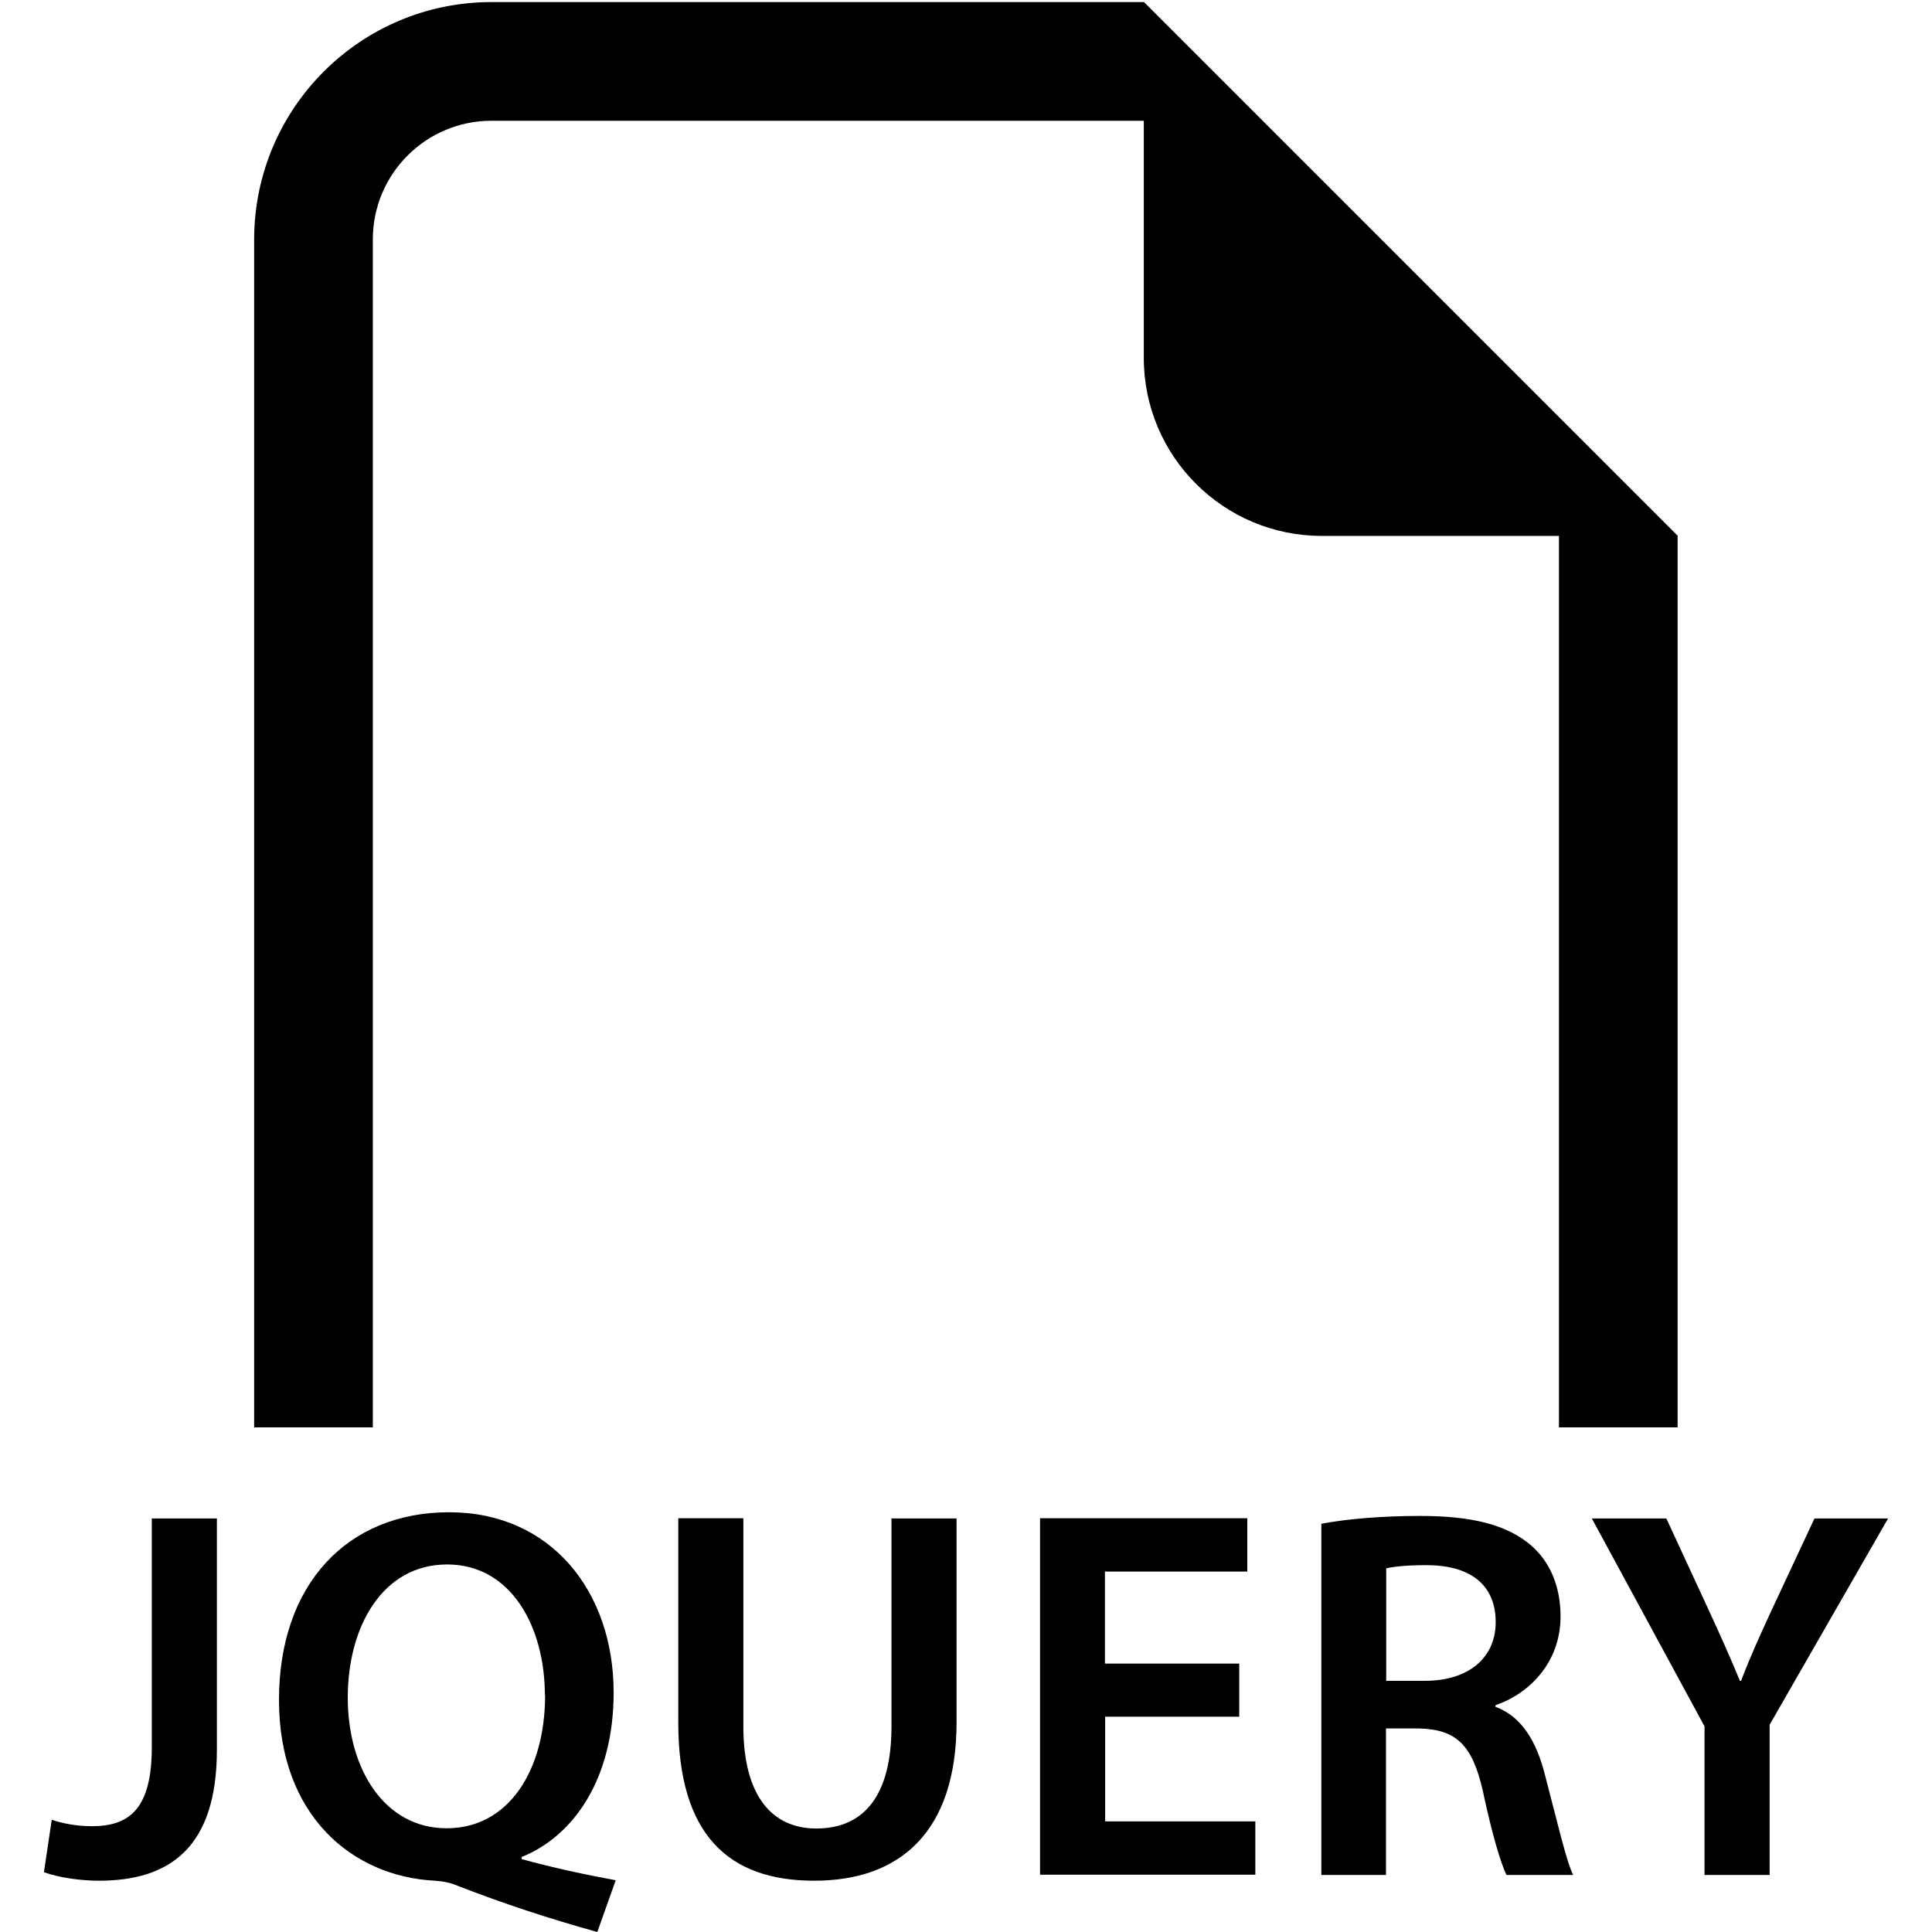 <?xml version="1.0" encoding="UTF-8"?><svg id="a" xmlns="http://www.w3.org/2000/svg" viewBox="0 0 84 84"><defs><style>.b{fill-rule:evenodd;}</style></defs><path class="b" d="M72.94,23.3V62.06h-5.16V23.3h-10.31c-4.27,0-7.74-3.46-7.74-7.74V5.25H21.37c-2.85,0-5.16,2.31-5.16,5.16V62.06h-5.16V10.4C11.06,4.71,15.67,.09,21.37,.09h28.37l23.21,23.21Z"/><g><path d="M6.6,66.02h2.83v10.05c0,4.28-2.07,5.7-5.13,5.7-.8,0-1.77-.14-2.39-.37l.34-2.28c.46,.16,1.08,.28,1.75,.28,1.61,0,2.6-.74,2.6-3.43v-9.96Z"/><path d="M25.97,84c-2.16-.6-4.09-1.24-6.05-2-.32-.14-.67-.21-1.01-.23-3.59-.18-6.78-2.83-6.78-7.86s2.97-8.16,7.4-8.16,7.15,3.45,7.15,7.84c0,3.73-1.72,6.23-4,7.15v.09c1.33,.37,2.83,.69,4.09,.92l-.8,2.25Zm-2.28-10.3c0-2.94-1.45-5.68-4.25-5.68s-4.32,2.69-4.32,5.79,1.59,5.68,4.3,5.68,4.28-2.53,4.28-5.79Z"/><path d="M32.32,66.02v9.04c0,3.04,1.26,4.44,3.17,4.44,2.05,0,3.27-1.4,3.27-4.44v-9.04h2.83v8.85c0,4.78-2.46,6.9-6.19,6.9s-5.91-2-5.91-6.88v-8.88h2.83Z"/><path d="M53.89,74.64h-5.84v4.55h6.53v2.32h-9.36v-15.5h9.01v2.32h-6.19v4h5.84v2.3Z"/><path d="M57.46,66.25c1.08-.21,2.64-.34,4.28-.34,2.23,0,3.73,.37,4.78,1.24,.85,.71,1.33,1.79,1.33,3.13,0,2-1.36,3.36-2.83,3.86v.07c1.13,.41,1.79,1.5,2.16,2.99,.51,1.93,.92,3.73,1.22,4.32h-2.9c-.23-.46-.62-1.72-1.03-3.66-.46-2.02-1.17-2.67-2.78-2.71h-1.43v6.37h-2.81v-15.27Zm2.81,6.83h1.68c1.91,0,3.08-1.01,3.08-2.55,0-1.68-1.17-2.48-3.01-2.48-.9,0-1.47,.07-1.75,.14v4.9Z"/><path d="M74.11,81.52v-6.46l-4.9-9.04h3.24l1.84,3.98c.53,1.15,.92,2.02,1.36,3.08h.05c.37-.99,.81-1.95,1.33-3.08l1.86-3.98h3.2l-5.15,8.97v6.53h-2.83Z"/></g></svg>